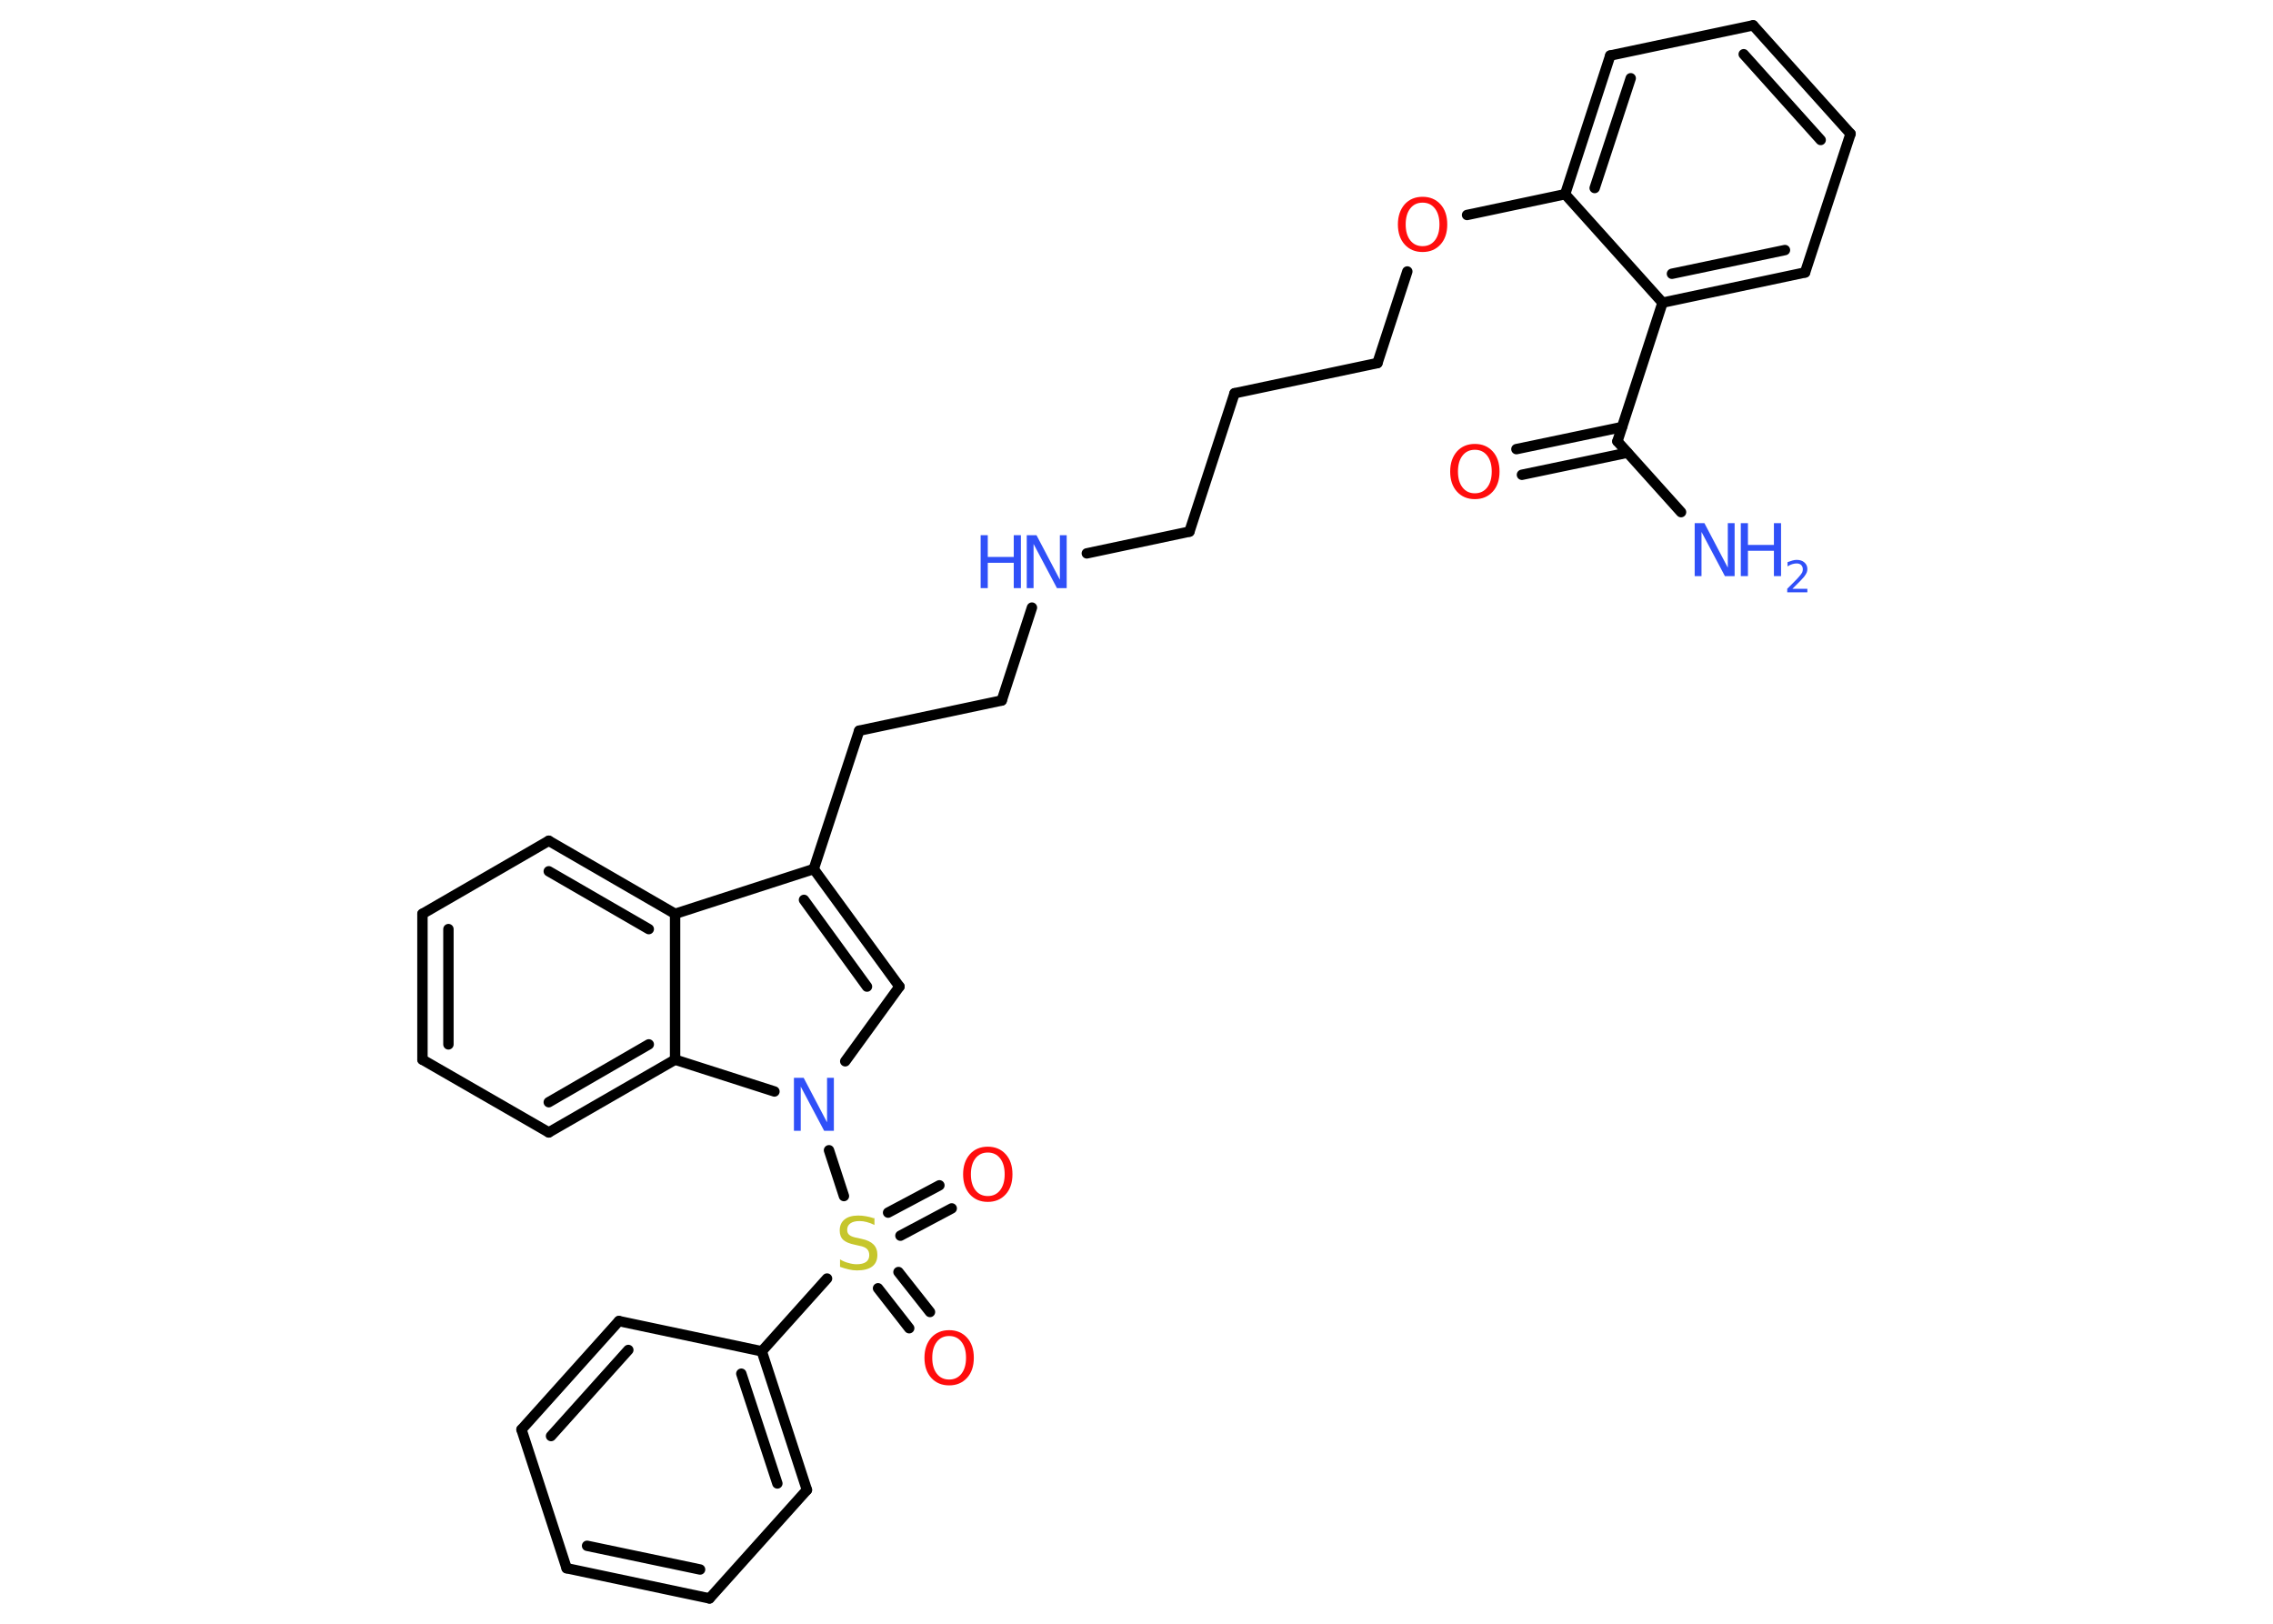 <?xml version='1.0' encoding='UTF-8'?>
<!DOCTYPE svg PUBLIC "-//W3C//DTD SVG 1.1//EN" "http://www.w3.org/Graphics/SVG/1.1/DTD/svg11.dtd">
<svg version='1.2' xmlns='http://www.w3.org/2000/svg' xmlns:xlink='http://www.w3.org/1999/xlink' width='70.0mm' height='50.0mm' viewBox='0 0 70.0 50.0'>
  <desc>Generated by the Chemistry Development Kit (http://github.com/cdk)</desc>
  <g stroke-linecap='round' stroke-linejoin='round' stroke='#000000' stroke-width='.32' fill='#3050F8'>
    <rect x='.0' y='.0' width='70.0' height='50.0' fill='#FFFFFF' stroke='none'/>
    <g id='mol1' class='mol'>
      <line id='mol1bnd1' class='bond' x1='51.77' y1='15.77' x2='49.81' y2='13.59'/>
      <g id='mol1bnd2' class='bond'>
        <line x1='50.12' y1='13.94' x2='46.87' y2='14.62'/>
        <line x1='49.95' y1='13.15' x2='46.7' y2='13.83'/>
      </g>
      <line id='mol1bnd3' class='bond' x1='49.81' y1='13.59' x2='51.2' y2='9.32'/>
      <g id='mol1bnd4' class='bond'>
        <line x1='51.2' y1='9.32' x2='55.59' y2='8.39'/>
        <line x1='51.49' y1='8.43' x2='54.97' y2='7.7'/>
      </g>
      <line id='mol1bnd5' class='bond' x1='55.59' y1='8.39' x2='56.99' y2='4.12'/>
      <g id='mol1bnd6' class='bond'>
        <line x1='56.99' y1='4.12' x2='53.99' y2='.78'/>
        <line x1='56.07' y1='4.31' x2='53.7' y2='1.67'/>
      </g>
      <line id='mol1bnd7' class='bond' x1='53.99' y1='.78' x2='49.59' y2='1.71'/>
      <g id='mol1bnd8' class='bond'>
        <line x1='49.59' y1='1.71' x2='48.2' y2='5.98'/>
        <line x1='50.22' y1='2.41' x2='49.11' y2='5.79'/>
      </g>
      <line id='mol1bnd9' class='bond' x1='51.2' y1='9.32' x2='48.2' y2='5.98'/>
      <line id='mol1bnd10' class='bond' x1='48.2' y1='5.98' x2='45.18' y2='6.62'/>
      <line id='mol1bnd11' class='bond' x1='43.34' y1='8.36' x2='42.42' y2='11.18'/>
      <line id='mol1bnd12' class='bond' x1='42.42' y1='11.18' x2='38.02' y2='12.11'/>
      <line id='mol1bnd13' class='bond' x1='38.02' y1='12.11' x2='36.63' y2='16.37'/>
      <line id='mol1bnd14' class='bond' x1='36.63' y1='16.37' x2='33.47' y2='17.04'/>
      <line id='mol1bnd15' class='bond' x1='31.78' y1='18.71' x2='30.85' y2='21.57'/>
      <line id='mol1bnd16' class='bond' x1='30.85' y1='21.57' x2='26.46' y2='22.5'/>
      <line id='mol1bnd17' class='bond' x1='26.46' y1='22.5' x2='25.06' y2='26.76'/>
      <g id='mol1bnd18' class='bond'>
        <line x1='27.7' y1='30.38' x2='25.06' y2='26.76'/>
        <line x1='26.7' y1='30.38' x2='24.76' y2='27.71'/>
      </g>
      <line id='mol1bnd19' class='bond' x1='27.7' y1='30.38' x2='26.03' y2='32.68'/>
      <line id='mol1bnd20' class='bond' x1='25.53' y1='35.42' x2='25.99' y2='36.83'/>
      <g id='mol1bnd21' class='bond'>
        <line x1='27.67' y1='39.17' x2='28.64' y2='40.4'/>
        <line x1='27.04' y1='39.67' x2='28.0' y2='40.9'/>
      </g>
      <g id='mol1bnd22' class='bond'>
        <line x1='27.35' y1='37.34' x2='28.93' y2='36.5'/>
        <line x1='27.73' y1='38.05' x2='29.31' y2='37.21'/>
      </g>
      <line id='mol1bnd23' class='bond' x1='25.47' y1='39.37' x2='23.46' y2='41.61'/>
      <g id='mol1bnd24' class='bond'>
        <line x1='24.85' y1='45.88' x2='23.46' y2='41.61'/>
        <line x1='23.94' y1='45.68' x2='22.83' y2='42.3'/>
      </g>
      <line id='mol1bnd25' class='bond' x1='24.85' y1='45.88' x2='21.85' y2='49.22'/>
      <g id='mol1bnd26' class='bond'>
        <line x1='17.45' y1='48.29' x2='21.85' y2='49.22'/>
        <line x1='18.08' y1='47.6' x2='21.56' y2='48.33'/>
      </g>
      <line id='mol1bnd27' class='bond' x1='17.45' y1='48.29' x2='16.06' y2='44.02'/>
      <g id='mol1bnd28' class='bond'>
        <line x1='19.06' y1='40.68' x2='16.06' y2='44.02'/>
        <line x1='19.35' y1='41.57' x2='16.97' y2='44.22'/>
      </g>
      <line id='mol1bnd29' class='bond' x1='23.46' y1='41.61' x2='19.06' y2='40.68'/>
      <line id='mol1bnd30' class='bond' x1='23.85' y1='33.61' x2='20.79' y2='32.63'/>
      <g id='mol1bnd31' class='bond'>
        <line x1='16.9' y1='34.87' x2='20.79' y2='32.63'/>
        <line x1='16.9' y1='33.94' x2='19.98' y2='32.16'/>
      </g>
      <line id='mol1bnd32' class='bond' x1='16.9' y1='34.87' x2='13.01' y2='32.63'/>
      <g id='mol1bnd33' class='bond'>
        <line x1='13.01' y1='28.14' x2='13.01' y2='32.63'/>
        <line x1='13.81' y1='28.61' x2='13.81' y2='32.16'/>
      </g>
      <line id='mol1bnd34' class='bond' x1='13.01' y1='28.14' x2='16.9' y2='25.89'/>
      <g id='mol1bnd35' class='bond'>
        <line x1='20.79' y1='28.14' x2='16.9' y2='25.89'/>
        <line x1='19.98' y1='28.61' x2='16.9' y2='26.83'/>
      </g>
      <line id='mol1bnd36' class='bond' x1='25.06' y1='26.76' x2='20.79' y2='28.14'/>
      <line id='mol1bnd37' class='bond' x1='20.79' y1='32.63' x2='20.79' y2='28.14'/>
      <g id='mol1atm1' class='atom'>
        <path d='M52.19 16.11h.3l.72 1.37v-1.37h.21v1.63h-.3l-.72 -1.36v1.36h-.21v-1.63z' stroke='none'/>
        <path d='M53.61 16.11h.22v.67h.8v-.67h.22v1.63h-.22v-.78h-.8v.78h-.22v-1.63z' stroke='none'/>
        <path d='M55.2 18.13h.46v.11h-.62v-.11q.08 -.08 .21 -.21q.13 -.13 .16 -.17q.06 -.07 .09 -.12q.02 -.05 .02 -.1q.0 -.08 -.05 -.13q-.05 -.05 -.14 -.05q-.06 .0 -.13 .02q-.07 .02 -.15 .07v-.13q.08 -.03 .15 -.05q.07 -.02 .13 -.02q.15 .0 .24 .08q.09 .08 .09 .2q.0 .06 -.02 .11q-.02 .05 -.08 .13q-.02 .02 -.1 .11q-.09 .09 -.25 .25z' stroke='none'/>
      </g>
      <path id='mol1atm3' class='atom' d='M45.42 13.85q-.24 .0 -.38 .18q-.14 .18 -.14 .49q.0 .31 .14 .49q.14 .18 .38 .18q.24 .0 .38 -.18q.14 -.18 .14 -.49q.0 -.31 -.14 -.49q-.14 -.18 -.38 -.18zM45.42 13.67q.34 .0 .55 .23q.21 .23 .21 .62q.0 .39 -.21 .62q-.21 .23 -.55 .23q-.34 .0 -.55 -.23q-.21 -.23 -.21 -.62q.0 -.38 .21 -.62q.21 -.23 .55 -.23z' stroke='none' fill='#FF0D0D'/>
      <path id='mol1atm10' class='atom' d='M43.81 6.24q-.24 .0 -.38 .18q-.14 .18 -.14 .49q.0 .31 .14 .49q.14 .18 .38 .18q.24 .0 .38 -.18q.14 -.18 .14 -.49q.0 -.31 -.14 -.49q-.14 -.18 -.38 -.18zM43.81 6.06q.34 .0 .55 .23q.21 .23 .21 .62q.0 .39 -.21 .62q-.21 .23 -.55 .23q-.34 .0 -.55 -.23q-.21 -.23 -.21 -.62q.0 -.38 .21 -.62q.21 -.23 .55 -.23z' stroke='none' fill='#FF0D0D'/>
      <g id='mol1atm14' class='atom'>
        <path d='M31.62 16.48h.3l.72 1.37v-1.37h.21v1.63h-.3l-.72 -1.36v1.36h-.21v-1.63z' stroke='none'/>
        <path d='M30.2 16.48h.22v.67h.8v-.67h.22v1.63h-.22v-.78h-.8v.78h-.22v-1.63z' stroke='none'/>
      </g>
      <path id='mol1atm19' class='atom' d='M24.45 33.19h.3l.72 1.37v-1.37h.21v1.63h-.3l-.72 -1.36v1.36h-.21v-1.63z' stroke='none'/>
      <path id='mol1atm20' class='atom' d='M26.93 37.51v.21q-.12 -.06 -.24 -.09q-.11 -.03 -.22 -.03q-.18 .0 -.28 .07q-.1 .07 -.1 .2q.0 .11 .07 .16q.07 .06 .25 .09l.13 .03q.24 .05 .36 .17q.12 .12 .12 .32q.0 .24 -.16 .36q-.16 .12 -.47 .12q-.12 .0 -.25 -.03q-.13 -.03 -.27 -.08v-.23q.13 .08 .26 .11q.13 .04 .25 .04q.19 .0 .29 -.07q.1 -.07 .1 -.21q.0 -.12 -.07 -.19q-.07 -.07 -.24 -.1l-.13 -.03q-.25 -.05 -.36 -.15q-.11 -.1 -.11 -.29q.0 -.22 .15 -.34q.15 -.12 .42 -.12q.11 .0 .23 .02q.12 .02 .24 .06z' stroke='none' fill='#C6C62C'/>
      <path id='mol1atm21' class='atom' d='M29.23 41.14q-.24 .0 -.38 .18q-.14 .18 -.14 .49q.0 .31 .14 .49q.14 .18 .38 .18q.24 .0 .38 -.18q.14 -.18 .14 -.49q.0 -.31 -.14 -.49q-.14 -.18 -.38 -.18zM29.23 40.96q.34 .0 .55 .23q.21 .23 .21 .62q.0 .39 -.21 .62q-.21 .23 -.55 .23q-.34 .0 -.55 -.23q-.21 -.23 -.21 -.62q.0 -.38 .21 -.62q.21 -.23 .55 -.23z' stroke='none' fill='#FF0D0D'/>
      <path id='mol1atm22' class='atom' d='M30.42 35.49q-.24 .0 -.38 .18q-.14 .18 -.14 .49q.0 .31 .14 .49q.14 .18 .38 .18q.24 .0 .38 -.18q.14 -.18 .14 -.49q.0 -.31 -.14 -.49q-.14 -.18 -.38 -.18zM30.42 35.31q.34 .0 .55 .23q.21 .23 .21 .62q.0 .39 -.21 .62q-.21 .23 -.55 .23q-.34 .0 -.55 -.23q-.21 -.23 -.21 -.62q.0 -.38 .21 -.62q.21 -.23 .55 -.23z' stroke='none' fill='#FF0D0D'/>
    </g>
  </g>
</svg>
